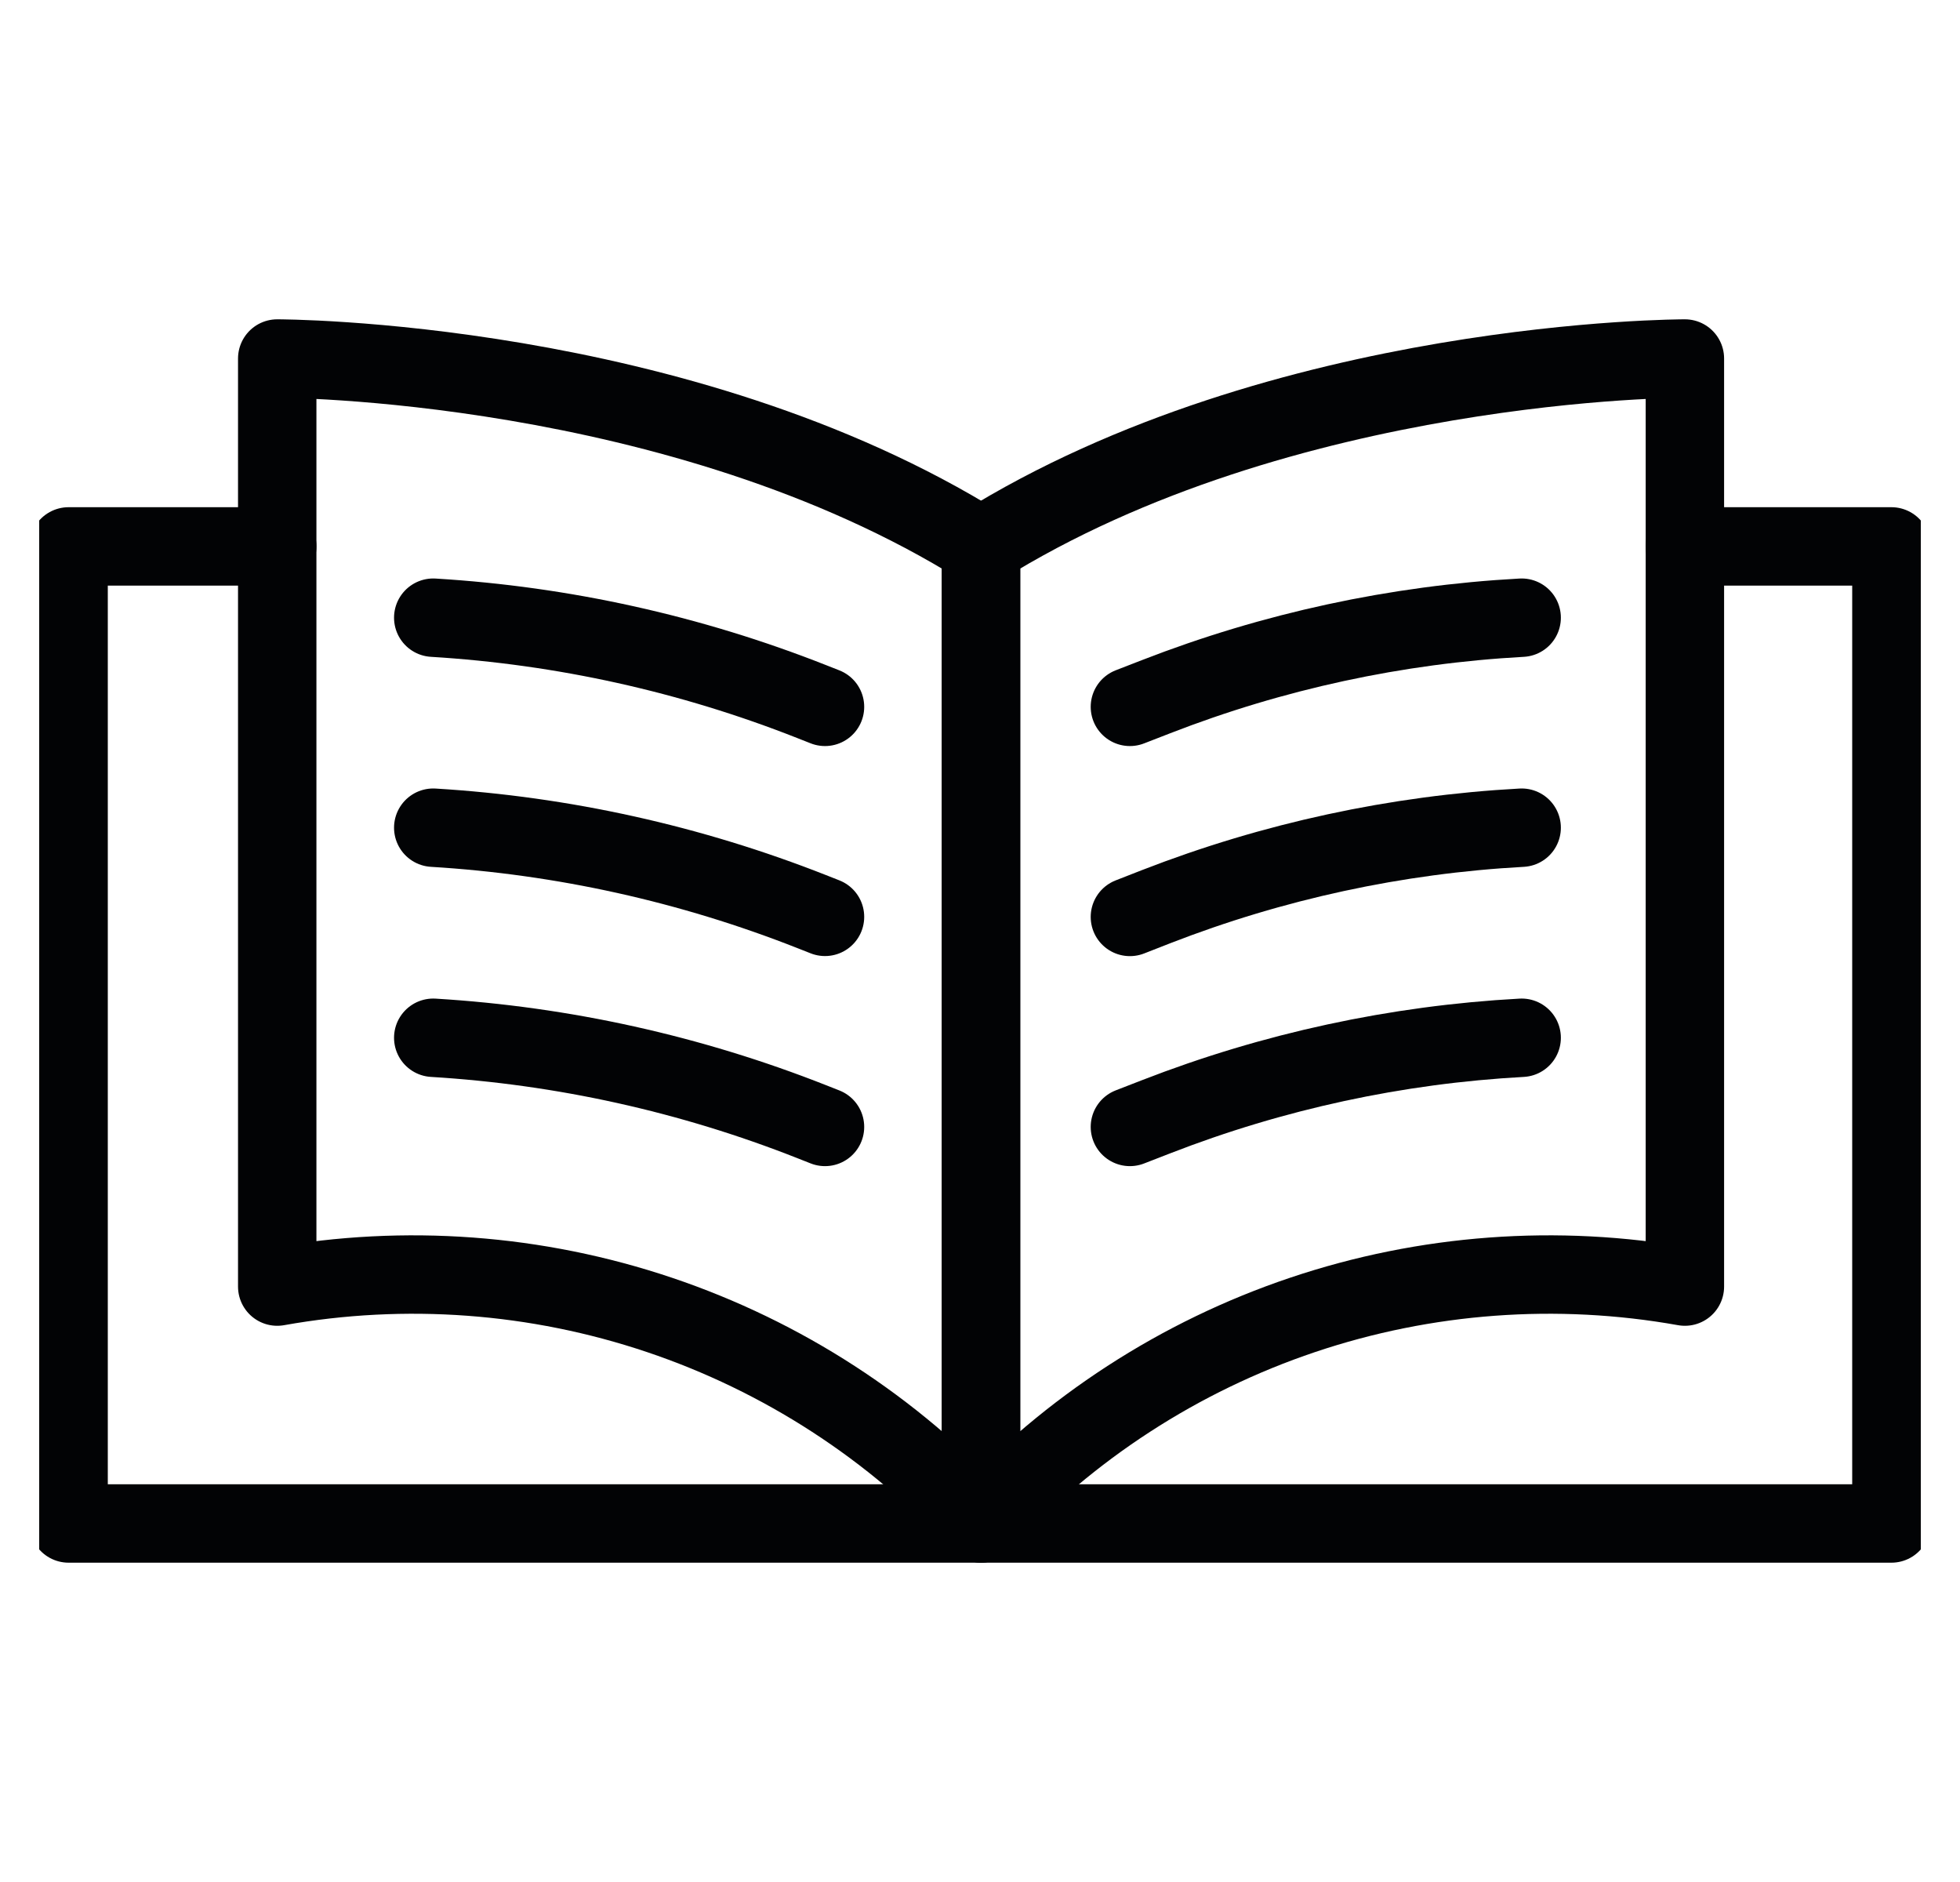 <svg width="25" height="24" viewBox="0 0 25 24" fill="none" xmlns="http://www.w3.org/2000/svg">
<g clip-path="url(#clip0_921_1976)">
<path d="M3.536 6.968H0.875V19.428H12.513H24.125V6.968H21.49" stroke="#020305" stroke-linecap="round" stroke-linejoin="round"/>
<path d="M21.491 4.572C21.491 4.572 16.364 4.565 12.513 6.969V19.427C13.636 18.211 15.046 17.296 16.615 16.768C18.184 16.24 19.861 16.116 21.491 16.407V4.572Z" stroke="#020305" stroke-linecap="round" stroke-linejoin="round"/>
<path d="M3.536 4.572C3.536 4.572 8.663 4.565 12.513 6.969V19.427C11.391 18.211 9.98 17.296 8.411 16.768C6.842 16.24 5.166 16.116 3.536 16.407V4.572Z" stroke="#020305" stroke-linecap="round" stroke-linejoin="round"/>
<path d="M19.409 7.877C17.811 7.964 16.238 8.304 14.747 8.884L14.412 9.014" stroke="#020305" stroke-linecap="round" stroke-linejoin="round"/>
<path d="M19.409 10.555C17.811 10.642 16.238 10.982 14.747 11.562L14.412 11.693" stroke="#020305" stroke-linecap="round" stroke-linejoin="round"/>
<path d="M19.409 13.234C17.811 13.321 16.238 13.661 14.747 14.241L14.412 14.371" stroke="#020305" stroke-linecap="round" stroke-linejoin="round"/>
<path d="M5.526 7.877C7.181 7.977 8.81 8.338 10.353 8.947L10.523 9.014" stroke="#020305" stroke-linecap="round" stroke-linejoin="round"/>
<path d="M5.526 10.555C7.181 10.655 8.81 11.017 10.353 11.625L10.523 11.692" stroke="#020305" stroke-linecap="round" stroke-linejoin="round"/>
<path d="M5.526 13.234C7.181 13.334 8.81 13.695 10.353 14.304L10.523 14.371" stroke="#020305" stroke-linecap="round" stroke-linejoin="round"/>
</g>
<defs>
<clipPath id="clip0_921_1976">
<rect width="24" height="24" fill="white" transform="translate(0.5)"/>
</clipPath>
</defs>
</svg>
